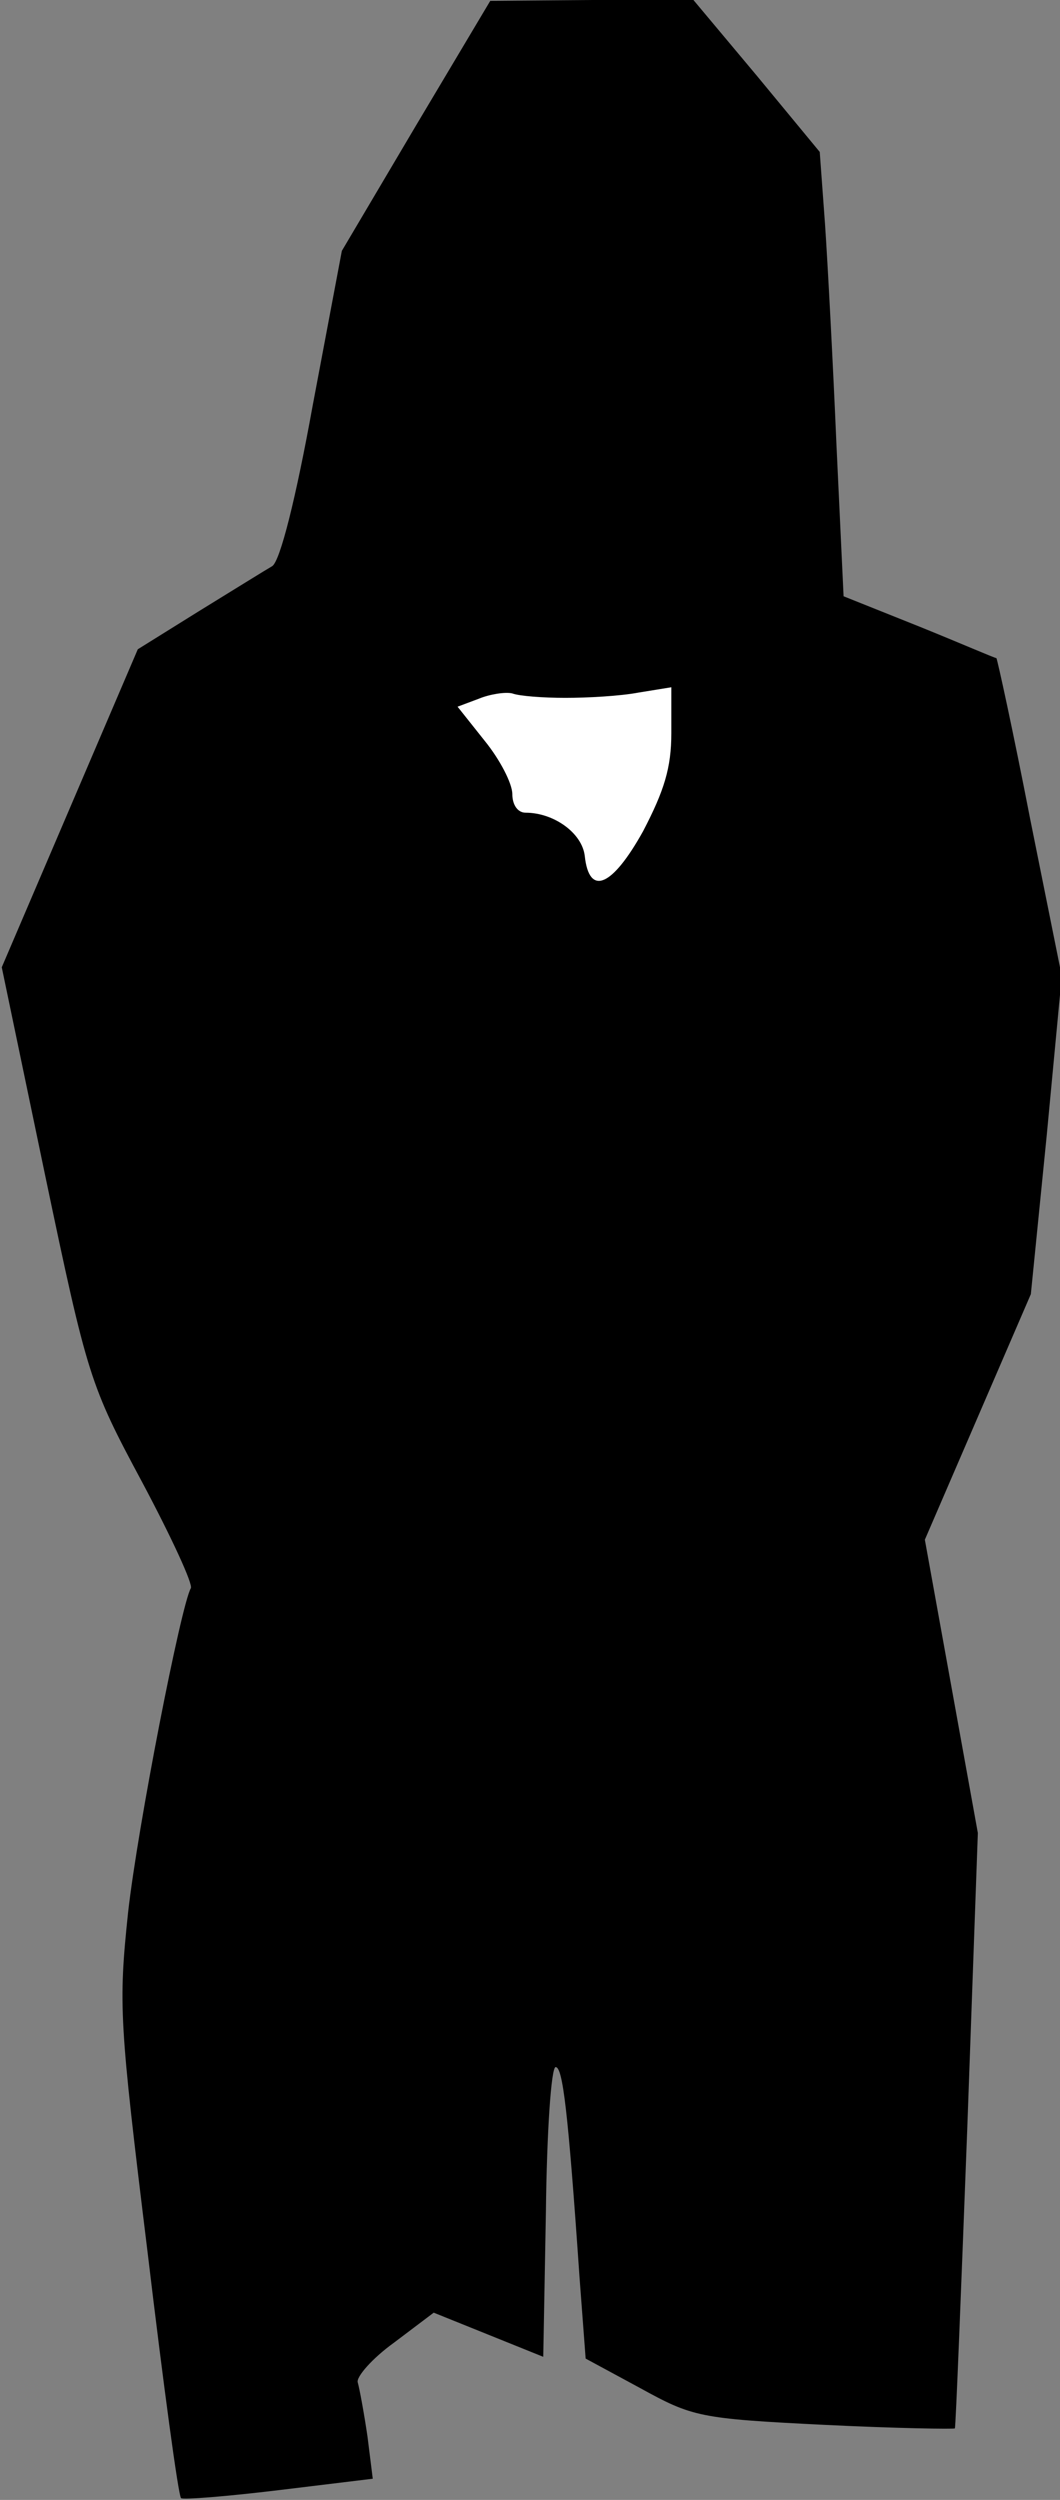 <?xml version="1.0" standalone="no"?>
<!DOCTYPE svg PUBLIC "-//W3C//DTD SVG 20010904//EN"
 "http://www.w3.org/TR/2001/REC-SVG-20010904/DTD/svg10.dtd">
<svg version="1.0" xmlns="http://www.w3.org/2000/svg"
 width="120pt" height="283pt" viewBox="0 0 120 283"
 preserveAspectRatio="xMidYMid meet">
<rect x="0" y="0" width="120" height="283" fill="#808080" stroke="none"/>
<g transform="translate(0,283) scale(0.1,-0.1)"
fill="#000000" stroke="none">
<path fill="#000000" stroke="none" d="M471 2688 l-84 -142 -33 -175 c-19
-105 -37 -177 -46 -182 -7 -4 -44 -27 -83 -51 l-69 -43 -77 -180 -77 -180 49
-235 c48 -229 51 -238 110 -348 33 -62 58 -116 55 -120 -11 -19 -60 -269 -71
-367 -11 -105 -10 -123 22 -384 18 -151 35 -277 38 -279 2 -2 52 2 110 9 l107
13 -6 48 c-4 27 -9 54 -11 61 -2 6 16 27 41 45 l45 34 62 -25 62 -25 3 164 c1
90 6 164 11 164 8 0 14 -48 27 -237 l7 -93 61 -33 c60 -33 67 -35 209 -42 81
-4 148 -5 148 -4 1 2 7 155 14 339 l12 335 -30 166 -30 166 60 139 60 139 18
180 17 180 -36 179 c-19 98 -37 180 -38 181 -2 0 -41 17 -88 36 l-85 34 -8
170 c-4 94 -10 207 -13 251 l-6 82 -71 86 -72 86 -115 0 -115 -1 -84 -141z"/>
<path fill="#ffffff" stroke="none" d="M640 2040 c25 0 62 2 83 6 l37 6 0 -52
c0 -39 -8 -65 -32 -111 -35 -63 -61 -74 -66 -28 -3 26 -35 49 -67 49 -9 0 -15
9 -15 21 0 12 -14 39 -31 60 l-31 39 24 9 c12 5 30 8 38 6 8 -3 35 -5 60 -5z"/>
</g>
</svg>
